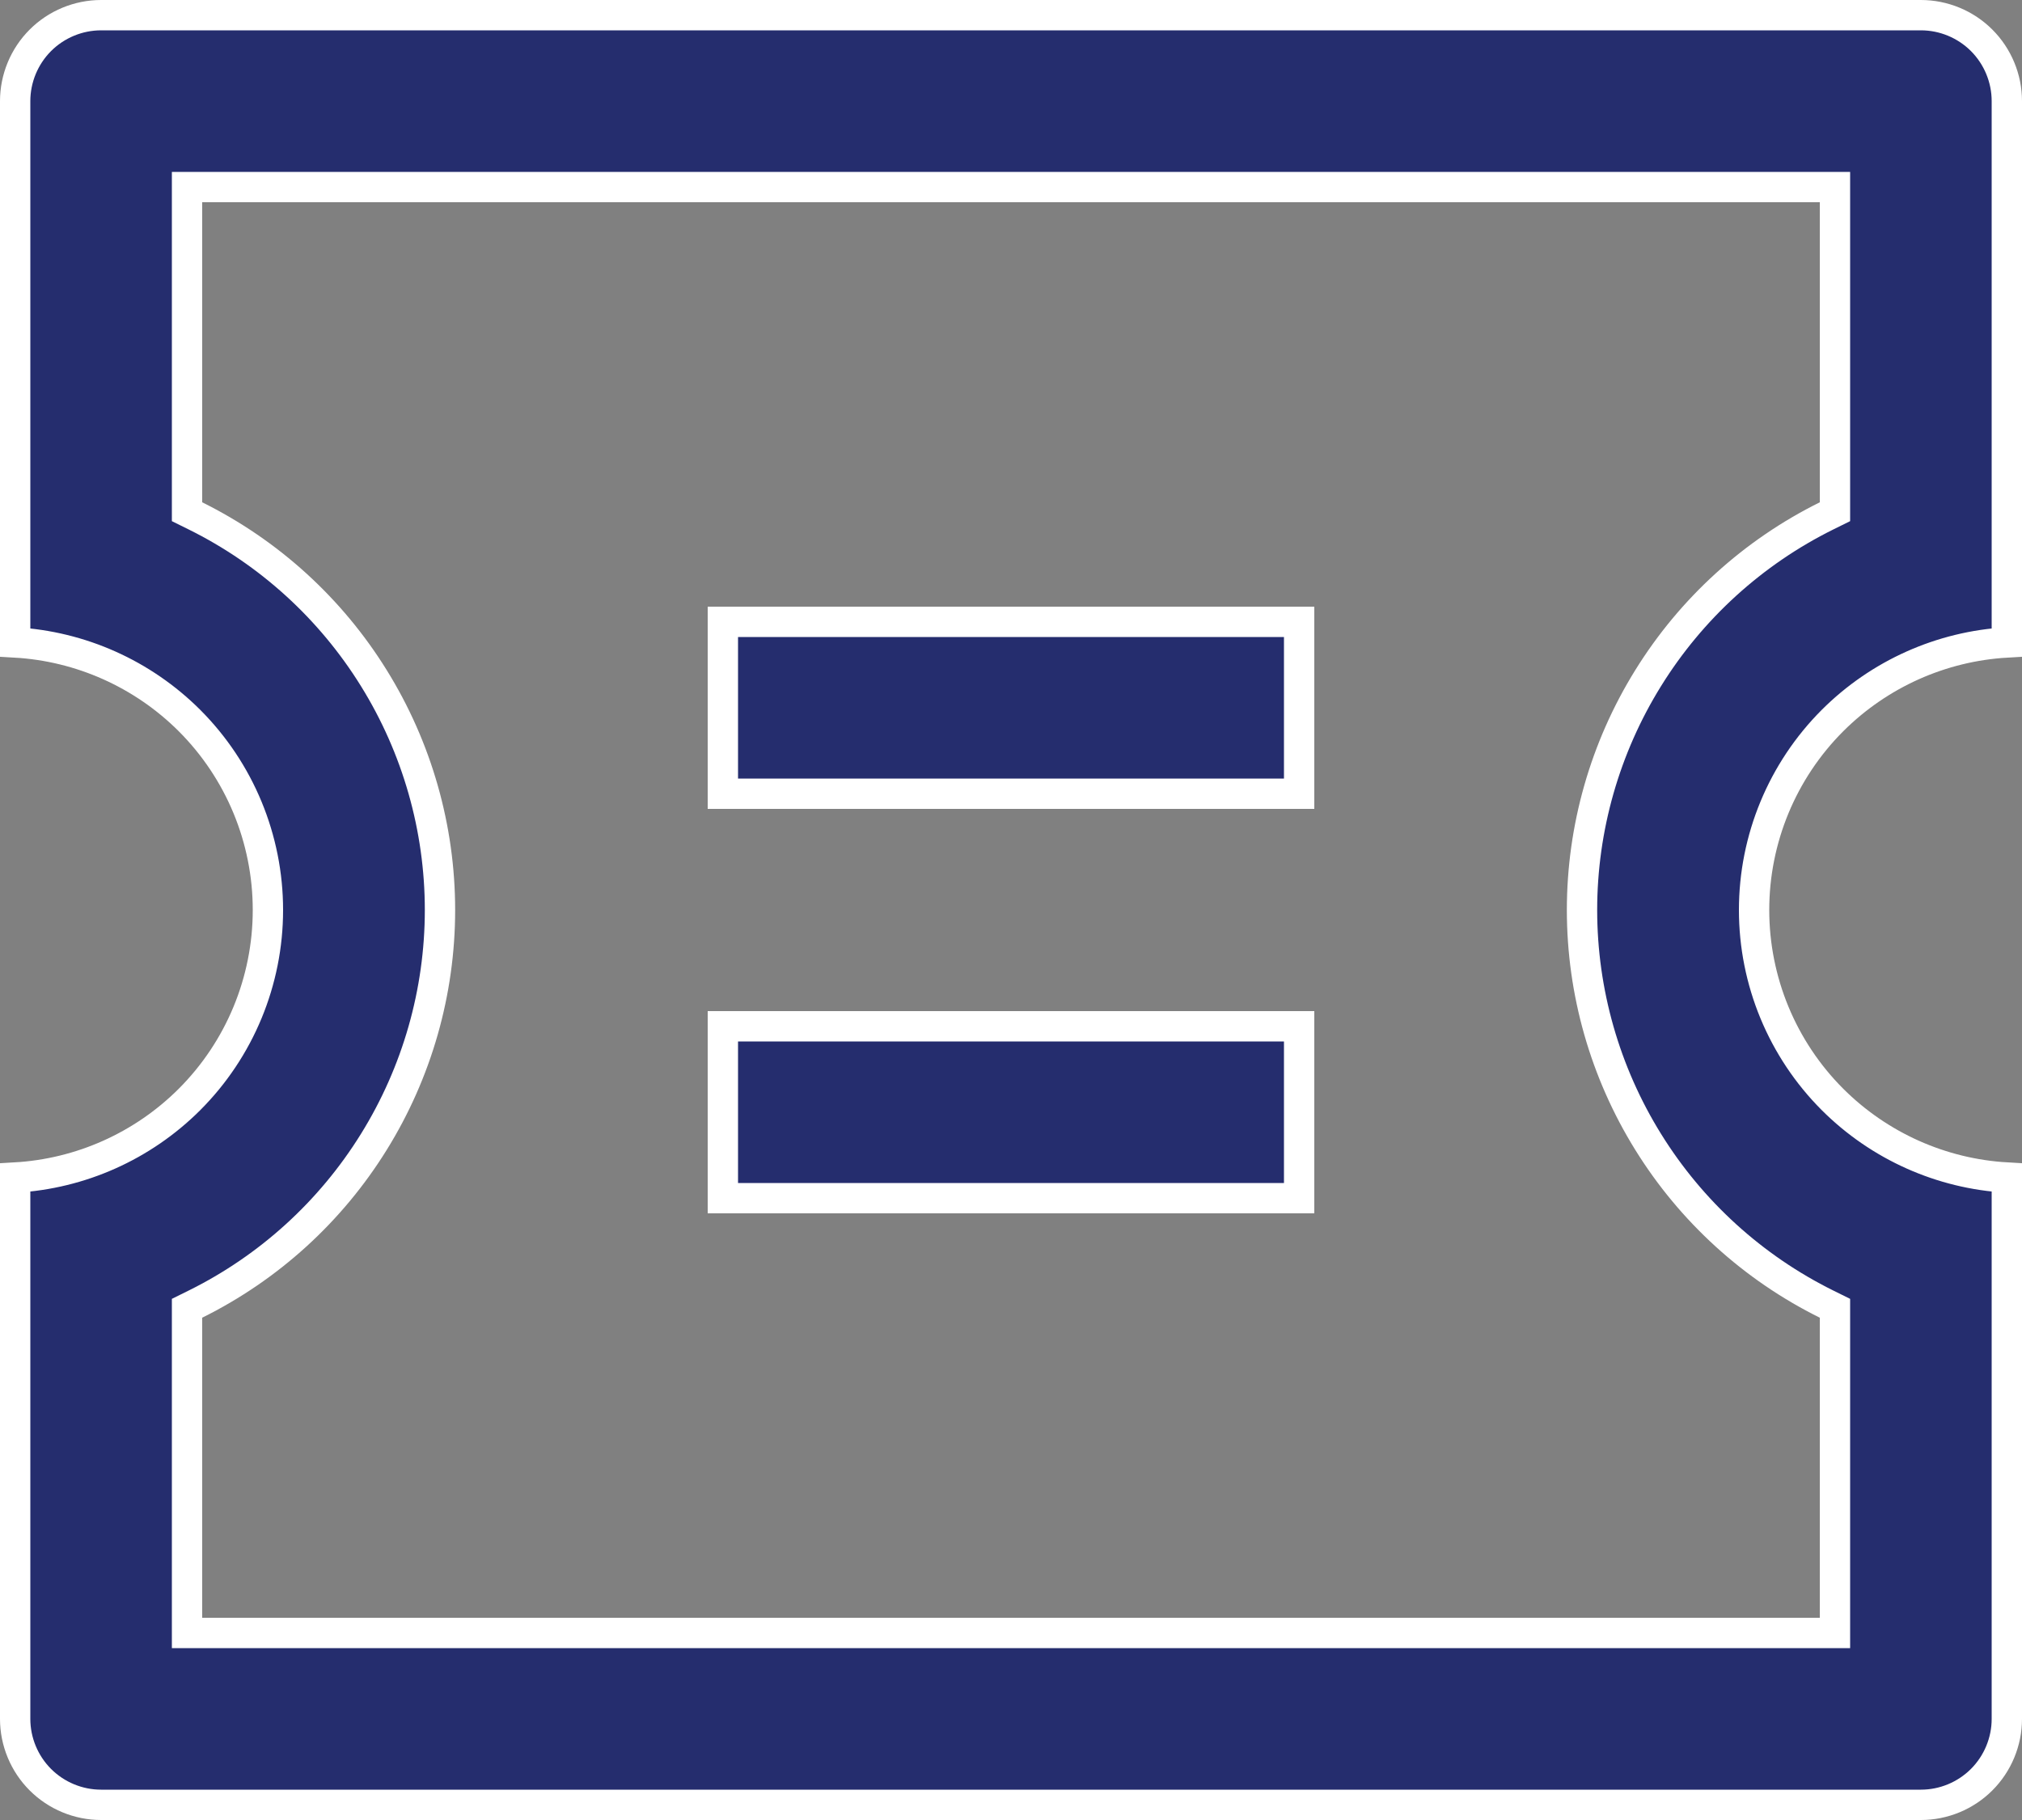 <svg width="20" height="18" viewBox="0 0 20 18" fill="none" xmlns="http://www.w3.org/2000/svg">
<rect x="0" y="0" width="20" height="18" fill="#808080" stroke="none"/>
<path d="M1.85 4.968V5.061L1.933 5.102C2.66 5.462 3.271 6.018 3.698 6.707C4.125 7.395 4.352 8.19 4.352 9C4.352 9.81 4.125 10.605 3.698 11.293C3.271 11.982 2.66 12.538 1.933 12.898L1.85 12.939V13.032V16V16.15H2H18H18.15V16V13.032V12.939L18.067 12.898C17.34 12.538 16.729 11.982 16.302 11.293C15.875 10.605 15.648 9.81 15.648 9C15.648 8.19 15.875 7.395 16.302 6.707C16.729 6.018 17.34 5.462 18.067 5.102L18.15 5.061V4.968V2V1.85H18H2H1.85V2V4.968ZM0.15 6.354V1C0.15 0.775 0.24 0.558 0.399 0.399C0.558 0.24 0.775 0.15 1 0.15H19C19.225 0.15 19.442 0.24 19.601 0.399C19.76 0.558 19.85 0.775 19.85 1V6.354C19.202 6.391 18.588 6.665 18.126 7.126C17.629 7.623 17.35 8.297 17.35 9C17.35 9.703 17.629 10.377 18.126 10.874C18.588 11.335 19.202 11.609 19.85 11.646V17C19.85 17.225 19.76 17.442 19.601 17.601C19.442 17.76 19.225 17.85 19 17.85H1C0.775 17.85 0.558 17.76 0.399 17.601C0.24 17.442 0.15 17.225 0.15 17V11.646C0.798 11.609 1.412 11.335 1.874 10.874C2.371 10.377 2.65 9.703 2.65 9C2.65 8.297 2.371 7.623 1.874 7.126C1.412 6.665 0.798 6.391 0.15 6.354ZM7.15 6.15H12.85V7.85H7.15V6.15ZM7.15 10.15H12.85V11.85H7.15V10.15Z" fill="#252D6E" stroke="white" stroke-width="0.3"/>
</svg>
